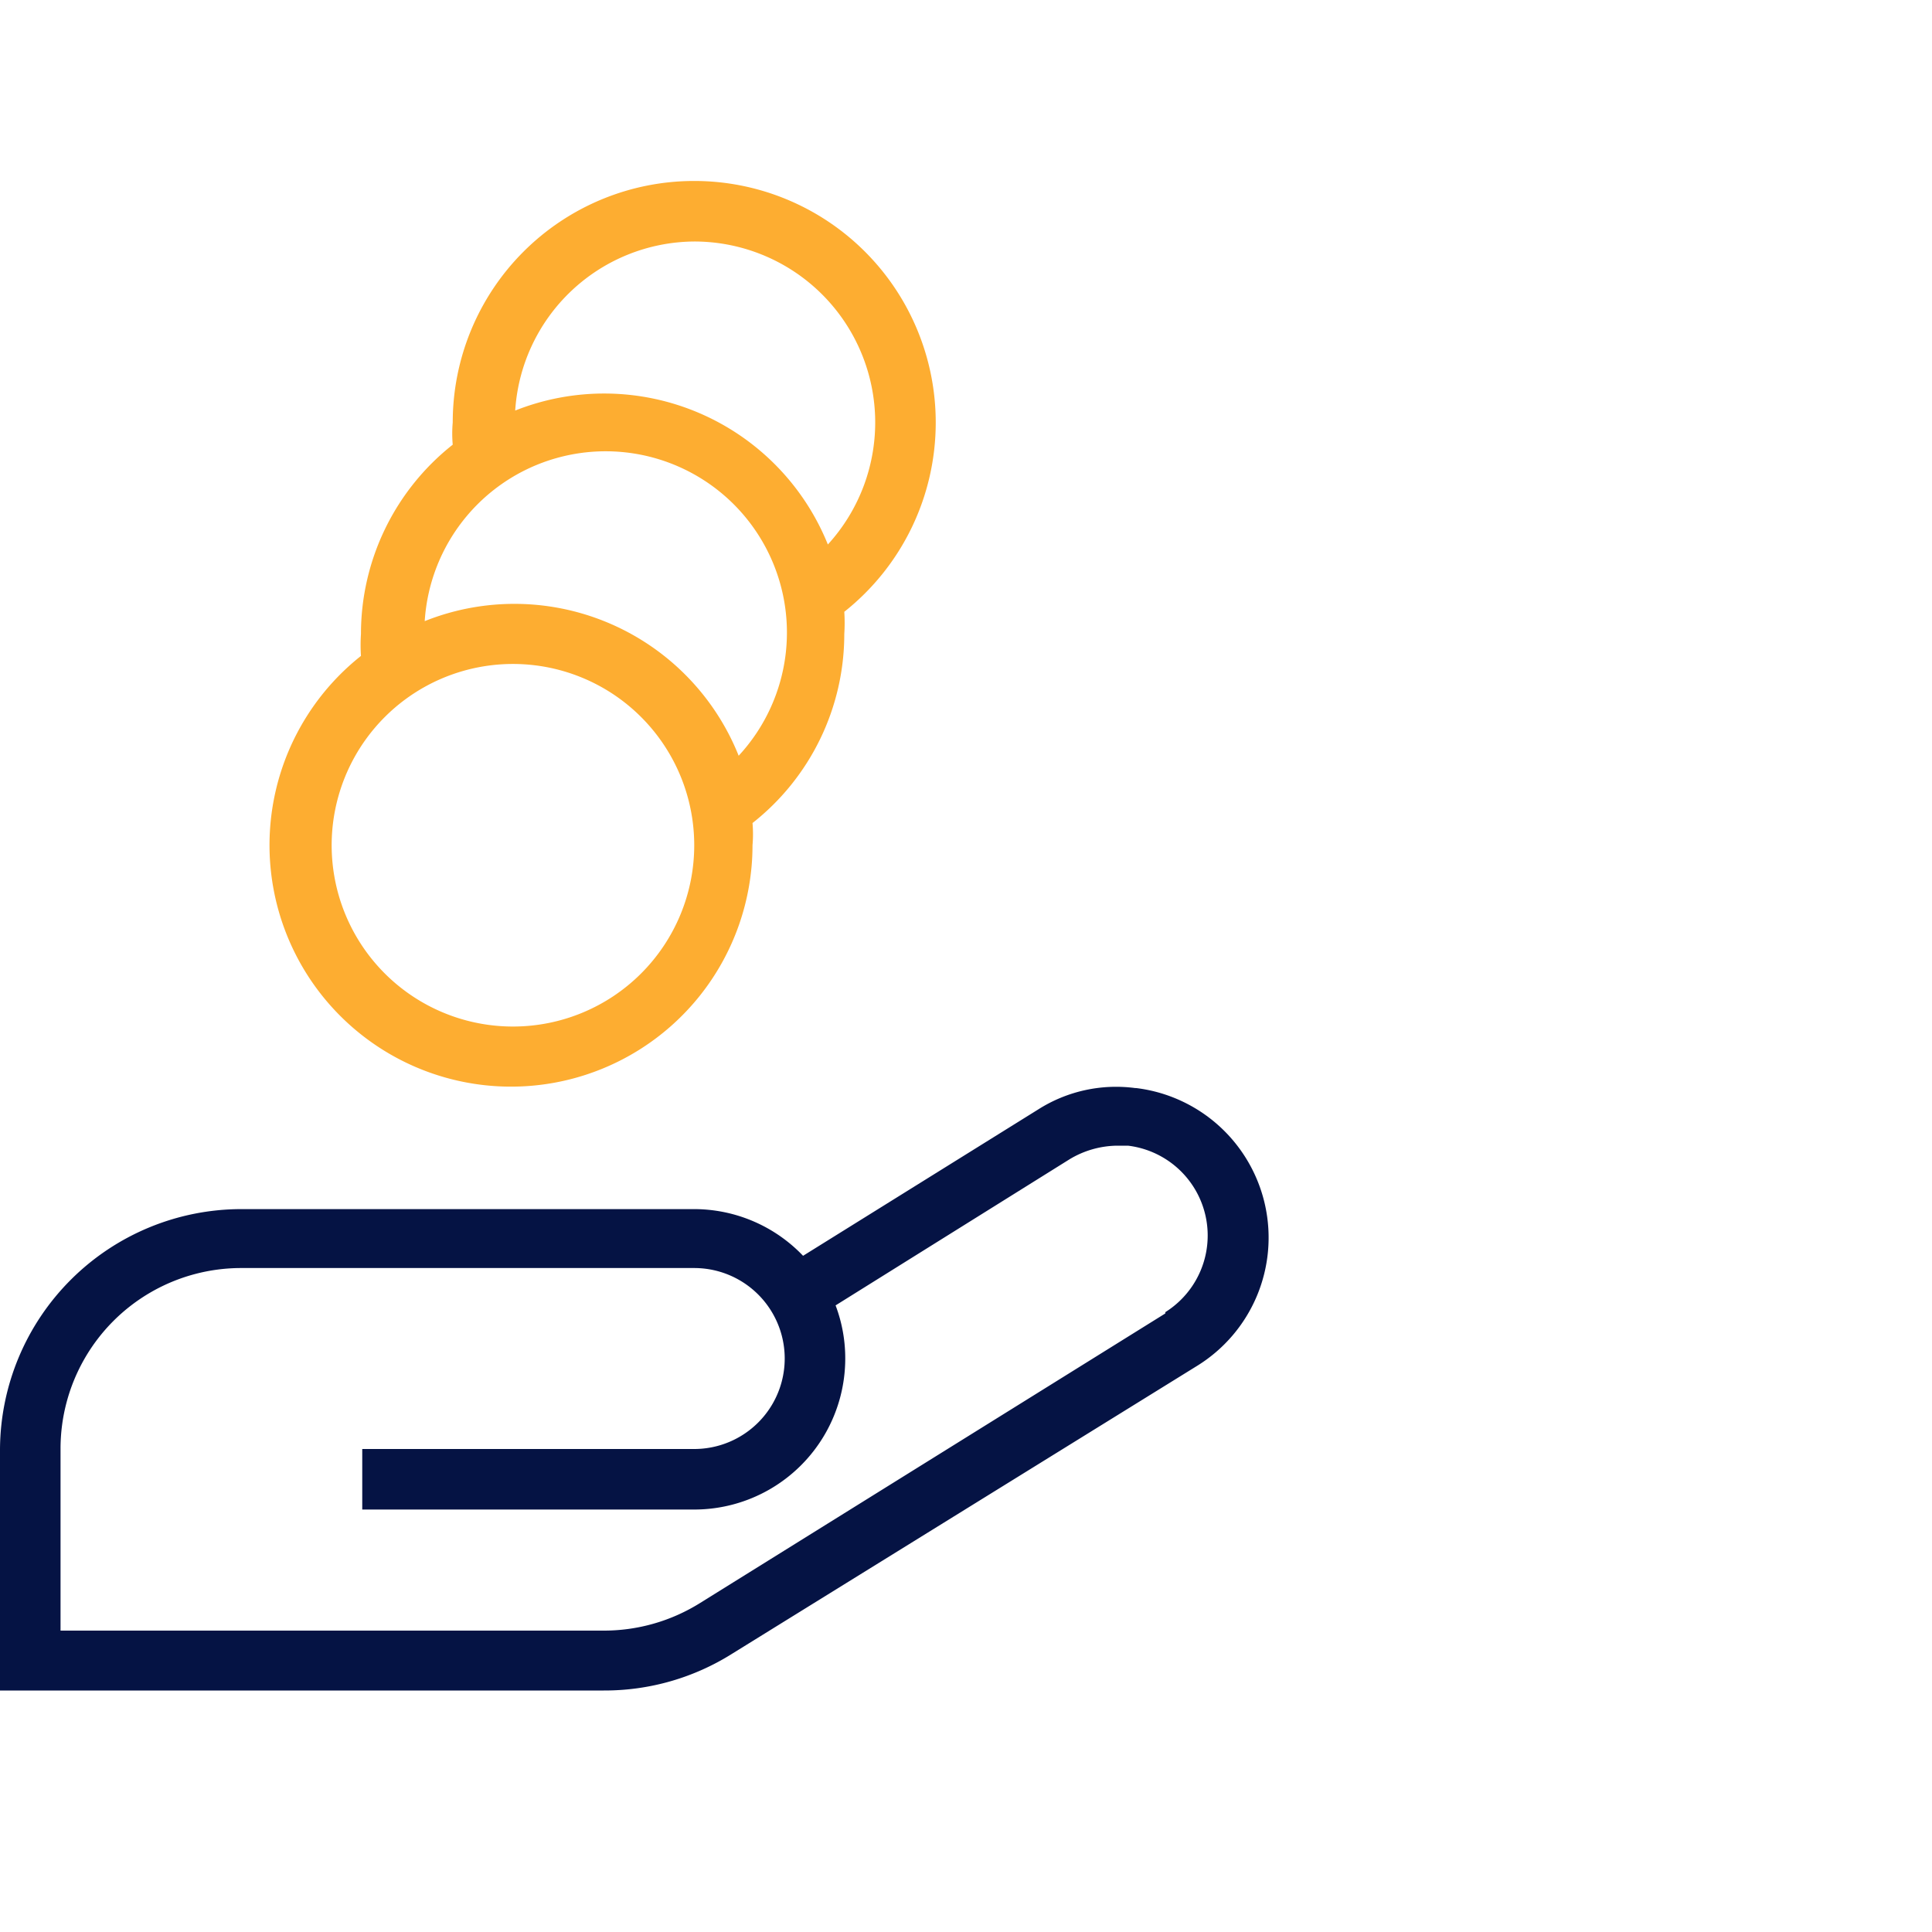 <svg id="Warstwa_1" data-name="Warstwa 1" xmlns="http://www.w3.org/2000/svg" xmlns:xlink="http://www.w3.org/1999/xlink" viewBox="0 0 60 60">
  <defs>
    <style>
      .cls-1 {
        fill: none;
      }

      .cls-2 {
        clip-path: url(#clip-path);
      }

      .cls-3 {
        fill: #051344;
      }

      .cls-4 {
        fill: #fdad31;
      }
    </style>
    <clipPath id="clip-path">
      <rect class="cls-1" width="60" height="60"/>
    </clipPath>
  </defs>
  <g class="cls-2">
    <g>
      <path class="cls-3" d="M35.25,33.79a4.51,4.51,0,0,0-3,.66L24.94,39a4.68,4.68,0,0,0-3.38-1.45H7.5A7.5,7.5,0,0,0,0,45v7.5H18.75a7.43,7.43,0,0,0,4-1.15l14.44-8.94a4.68,4.68,0,0,0-1.91-8.62Zm.94,7-14.46,9a5.63,5.63,0,0,1-3,.85H1.88V45A5.61,5.61,0,0,1,7.5,39.38H21.56a2.81,2.81,0,1,1,0,5.62H11.25v1.88H21.56a4.69,4.69,0,0,0,4.69-4.69,4.64,4.64,0,0,0-.3-1.65h0L33.22,36a2.92,2.92,0,0,1,1.47-.42c.11,0,.23,0,.34,0a2.81,2.81,0,0,1,1.16,5.17Z"/>
      <path class="cls-4" d="M29.06,13.12a7.5,7.5,0,0,0-15,0,3.88,3.88,0,0,0,0,.69h0a7.49,7.49,0,0,0-2.85,5.88,5.08,5.08,0,0,0,0,.68,7.5,7.5,0,1,0,12.16,5.88,4,4,0,0,0,0-.69h0a7.47,7.47,0,0,0,2.85-5.87,5.31,5.31,0,0,0,0-.69A7.5,7.5,0,0,0,29.06,13.12ZM21.56,7.5a5.62,5.62,0,0,1,4.15,9.41h0A7.49,7.49,0,0,0,16,12.75h0A5.61,5.61,0,0,1,21.56,7.5ZM15.94,31.88a5.63,5.63,0,1,1,5.62-5.63,5.63,5.63,0,0,1-5.62,5.63Zm7-8.41h0a7.5,7.5,0,0,0-9.75-4.18h0a5.63,5.63,0,1,1,9.75,4.18Z"/>
    </g>
  </g>
</svg>
